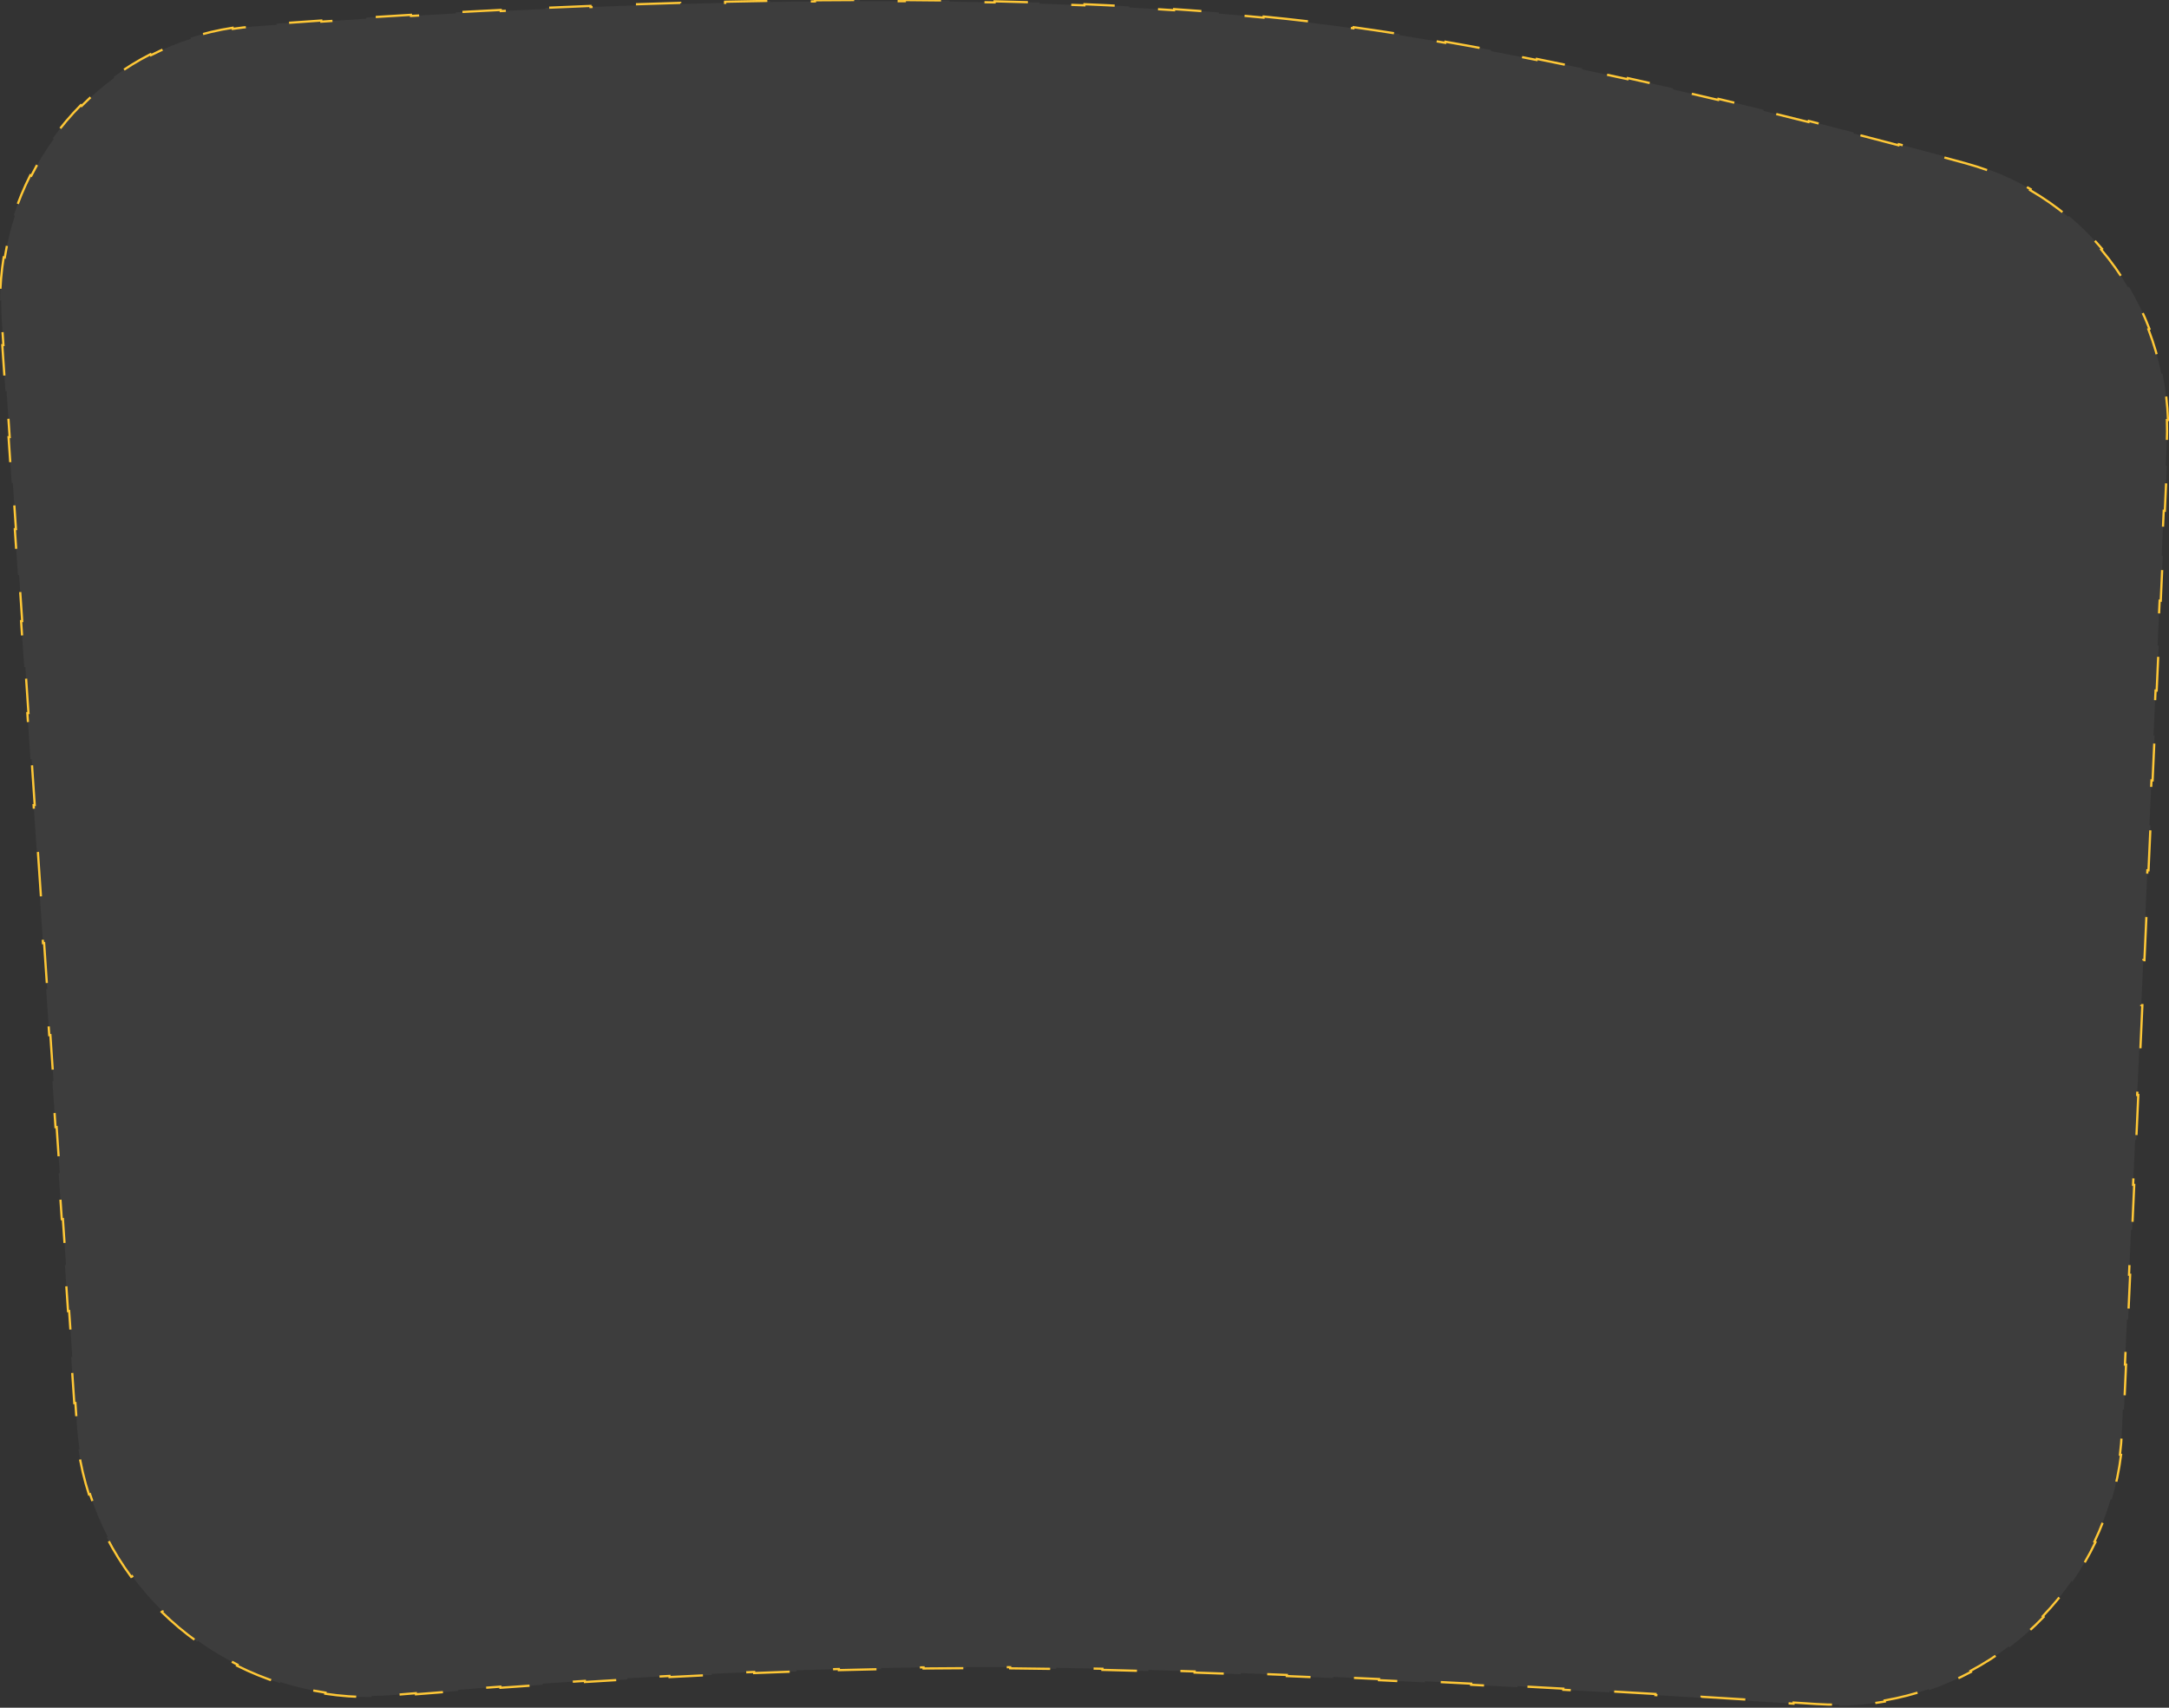 <svg width="974" height="767" viewBox="0 0 974 767" fill="none" xmlns="http://www.w3.org/2000/svg"><rect x="0" y="0" width="974" height="767" fill="#333333" stroke="none"/><path d="M567.449 7.422C574.237 8.094 580.931 8.817 587.518 9.595L587.46 10.092C590.812 10.488 594.137 10.898 597.433 11.322C600.844 11.761 604.288 12.224 607.762 12.709L607.831 12.214C614.606 13.16 621.494 14.191 628.475 15.299L628.396 15.792C635.18 16.869 642.051 18.017 648.987 19.228L649.073 18.735C655.865 19.922 662.721 21.169 669.619 22.468L669.526 22.959C676.319 24.239 683.153 25.57 690.01 26.945L690.108 26.454C696.908 27.817 703.731 29.223 710.557 30.664L710.454 31.153C717.257 32.59 724.065 34.061 730.858 35.56L730.965 35.072C737.775 36.575 744.571 38.105 751.334 39.657L751.222 40.144C758.037 41.707 764.818 43.291 771.547 44.888L771.663 44.402C778.489 46.022 785.261 47.655 791.96 49.295L791.841 49.78C798.68 51.454 805.442 53.133 812.108 54.81L812.23 54.325C819.083 56.049 825.834 57.771 832.46 59.48L832.335 59.965C839.209 61.738 845.948 63.499 852.527 65.238L852.655 64.754C859.568 66.581 866.304 68.382 872.834 70.146L872.704 70.629C876.112 71.55 879.464 72.46 882.755 73.359C886.146 74.285 889.466 75.347 892.711 76.537L892.884 76.068C899.539 78.51 905.881 81.492 911.872 84.955L911.622 85.388C917.701 88.901 923.417 92.911 928.729 97.356L929.05 96.972C934.434 101.476 939.405 106.424 943.92 111.751L943.539 112.074C948.044 117.388 952.095 123.08 955.649 129.086L956.079 128.831C959.63 134.832 962.688 141.145 965.21 147.704L964.743 147.884C967.228 154.346 969.191 161.049 970.592 167.931L971.082 167.832C972.464 174.619 973.301 181.579 973.556 188.652L973.057 188.671C973.182 192.13 973.167 195.616 973.007 199.123L972.549 209.215L973.048 209.238L972.132 229.421L971.632 229.399L970.715 249.582L971.215 249.605L970.298 269.788L969.799 269.765L968.882 289.949L969.381 289.971L968.465 310.155L967.965 310.132L967.048 330.315L967.548 330.338L966.631 350.521L966.132 350.499L965.215 370.682L965.714 370.705L964.798 390.888L964.298 390.865L963.382 411.049L963.881 411.072L962.964 431.255L962.465 431.232L961.548 451.416L962.048 451.438L961.131 471.622L960.631 471.599L959.715 491.782L960.214 491.805L959.297 511.988L958.798 511.966L957.881 532.149L958.381 532.172L957.464 552.355L956.964 552.332L956.048 572.516L956.547 572.538L955.63 592.722L955.131 592.699L954.214 612.882L954.714 612.905L953.797 633.088L953.297 633.066L952.839 643.157C952.683 646.596 952.392 649.996 951.972 653.353L952.468 653.415C951.607 660.303 950.203 667.009 948.304 673.493L947.824 673.353C945.89 679.956 943.439 686.329 940.521 692.428L940.972 692.644C938.002 698.852 934.55 704.777 930.667 710.375L930.256 710.09C926.361 715.705 922.03 720.99 917.316 725.899L917.676 726.245C912.935 731.182 907.809 735.74 902.349 739.872L902.047 739.473C896.622 743.579 890.868 747.263 884.835 750.481L885.07 750.922C879.06 754.128 872.776 756.872 866.267 759.111L866.105 758.638C859.711 760.837 853.1 762.547 846.321 763.724L846.407 764.216C839.747 765.373 832.925 766.017 825.988 766.11L825.981 765.61C822.597 765.655 819.186 765.568 815.752 765.345C812.35 765.124 808.904 764.901 805.419 764.677L805.387 765.176C798.642 764.743 791.747 764.305 784.724 763.864L784.755 763.365C777.979 762.939 771.083 762.511 764.085 762.082L764.055 762.581C757.252 762.164 750.353 761.747 743.375 761.33L743.405 760.831C736.578 760.424 729.675 760.017 722.714 759.614L722.685 760.113C715.842 759.716 708.942 759.322 702.001 758.932L702.029 758.432C695.17 758.047 688.271 757.666 681.346 757.29L681.319 757.789C674.442 757.416 667.54 757.048 660.627 756.688L660.653 756.188C653.762 755.829 646.861 755.476 639.962 755.132L639.937 755.631C633.03 755.287 626.127 754.95 619.242 754.624L619.265 754.124C612.344 753.796 605.44 753.478 598.569 753.171L598.547 753.671C591.611 753.361 584.707 753.063 577.852 752.778L577.873 752.279C570.914 751.99 564.005 751.714 557.161 751.453L557.142 751.953C550.167 751.688 543.26 751.438 536.437 751.206L536.454 750.706C529.459 750.468 522.553 750.249 515.754 750.049L515.739 750.549C508.719 750.343 501.814 750.158 495.042 749.997L495.054 749.498C487.993 749.33 481.078 749.188 474.33 749.073L474.322 749.573C467.223 749.453 460.311 749.363 453.61 749.307L453.614 748.807C450.104 748.778 446.653 748.758 443.263 748.747C440.104 748.737 436.933 748.735 433.752 748.741L433.753 749.241C427.449 749.254 421.105 749.297 414.732 749.369L414.726 748.869C408.41 748.941 402.064 749.041 395.7 749.167L395.71 749.667C389.386 749.792 383.043 749.943 376.691 750.118L376.677 749.618C370.343 749.793 364 749.991 357.659 750.21L357.677 750.71C351.335 750.93 344.995 751.171 338.667 751.432L338.646 750.932C332.294 751.194 325.954 751.475 319.637 751.774L319.661 752.273C313.301 752.574 306.964 752.893 300.66 753.227L300.634 752.728C294.265 753.065 287.93 753.419 281.639 753.786L281.668 754.285C275.29 754.658 268.957 755.044 262.682 755.442L262.65 754.943C256.257 755.349 249.923 755.767 243.659 756.194L243.693 756.693C237.29 757.13 230.961 757.578 224.719 758.033L224.683 757.534C218.263 758.002 211.934 758.478 205.711 758.959L205.75 759.457C199.31 759.955 192.982 760.459 186.783 760.964L186.742 760.466C183.552 760.726 180.395 760.987 177.274 761.248C173.789 761.54 170.322 761.694 166.878 761.714L166.881 762.214C159.832 762.256 152.882 761.741 146.078 760.708L146.154 760.214C139.239 759.164 132.476 757.577 125.919 755.494L125.767 755.97C119.097 753.851 112.637 751.221 106.442 748.121L106.666 747.674C100.444 744.561 94.491 740.974 88.861 736.955L88.57 737.362C82.899 733.314 77.554 728.83 72.592 723.954L72.942 723.598C68.001 718.743 63.441 713.499 59.317 707.909L58.915 708.206C54.799 702.626 51.116 696.703 47.921 690.481L48.366 690.252C45.224 684.133 42.555 677.722 40.413 671.062L39.937 671.215C37.833 664.673 36.235 657.891 35.192 650.908L35.687 650.834C35.179 647.432 34.803 643.981 34.565 640.488L33.862 630.158L33.364 630.192L31.958 609.532L32.457 609.498L31.051 588.839L30.552 588.873L29.147 568.213L29.646 568.179L28.24 547.52L27.741 547.554L26.336 526.894L26.834 526.86L25.429 506.201L24.93 506.235L23.524 485.575L24.023 485.541L22.618 464.882L22.119 464.916L20.713 444.256L21.212 444.222L19.807 423.562L19.308 423.596L17.902 402.937L18.401 402.903L16.995 382.243L16.497 382.277L15.091 361.618L15.59 361.584L14.184 340.924L13.686 340.958L12.28 320.299L12.779 320.265L11.373 299.605L10.874 299.639L9.469 278.98L9.968 278.946L8.562 258.286L8.063 258.32L6.658 237.661L7.157 237.627L5.751 216.967L5.252 217.001L3.847 196.341L4.345 196.307L2.94 175.648L2.441 175.682L1.035 155.022L1.534 154.988L0.831 144.659C0.61 141.405 0.513 138.171 0.536 134.962L0.036 134.959C0.082 128.382 0.632 121.909 1.65 115.581L2.143 115.661C3.18 109.218 4.705 102.927 6.682 96.833L6.206 96.679C8.221 90.467 10.704 84.459 13.618 78.702L14.065 78.928C16.994 73.14 20.361 67.607 24.126 62.378L23.721 62.086C27.517 56.814 31.716 51.849 36.28 47.241L36.636 47.593C41.177 43.008 46.08 38.778 51.307 34.952L51.012 34.549C56.223 30.734 61.754 27.319 67.568 24.352L67.795 24.797C73.5 21.886 79.477 19.408 85.691 17.409L85.538 16.933C91.631 14.973 97.95 13.471 104.462 12.472L104.537 12.966C107.706 12.48 110.92 12.113 114.176 11.87C117.468 11.625 120.81 11.379 124.2 11.134L124.164 10.635C130.696 10.162 137.404 9.69 144.271 9.223L144.305 9.722C150.88 9.275 157.602 8.831 164.456 8.396L164.424 7.897C171.011 7.478 177.721 7.065 184.54 6.662L184.57 7.162C191.184 6.771 197.901 6.389 204.71 6.018L204.683 5.519C211.319 5.157 218.043 4.807 224.844 4.469L224.869 4.968C231.508 4.639 238.221 4.321 244.997 4.018L244.975 3.519C251.636 3.221 258.359 2.937 265.134 2.669L265.154 3.169C271.83 2.905 278.556 2.656 285.324 2.425L285.307 1.925C291.985 1.697 298.705 1.486 305.456 1.294L305.471 1.794C312.162 1.603 318.885 1.431 325.632 1.279L325.62 0.779C332.324 0.628 339.05 0.497 345.792 0.388L345.8 0.888C352.511 0.779 359.236 0.692 365.969 0.628L365.964 0.128C372.683 0.064 379.41 0.023 386.135 0.008L386.136 0.508C392.863 0.492 399.588 0.501 406.305 0.536L406.308 0.036C413.042 0.072 419.768 0.134 426.477 0.225L426.471 0.725C433.21 0.817 439.932 0.937 446.63 1.087L446.641 0.587C453.393 0.739 460.121 0.922 466.814 1.137L466.798 1.637C473.554 1.855 480.275 2.106 486.953 2.392L486.975 1.892C493.734 2.182 500.449 2.507 507.112 2.871L507.085 3.37C513.853 3.74 520.567 4.149 527.217 4.599L527.251 4.1C534.029 4.558 540.741 5.06 547.378 5.606L547.337 6.105C554.107 6.662 560.798 7.266 567.4 7.92L567.449 7.422Z" fill="#fff" fill-opacity=".05" stroke="#FFC837" stroke-dasharray="20 20"/></svg>